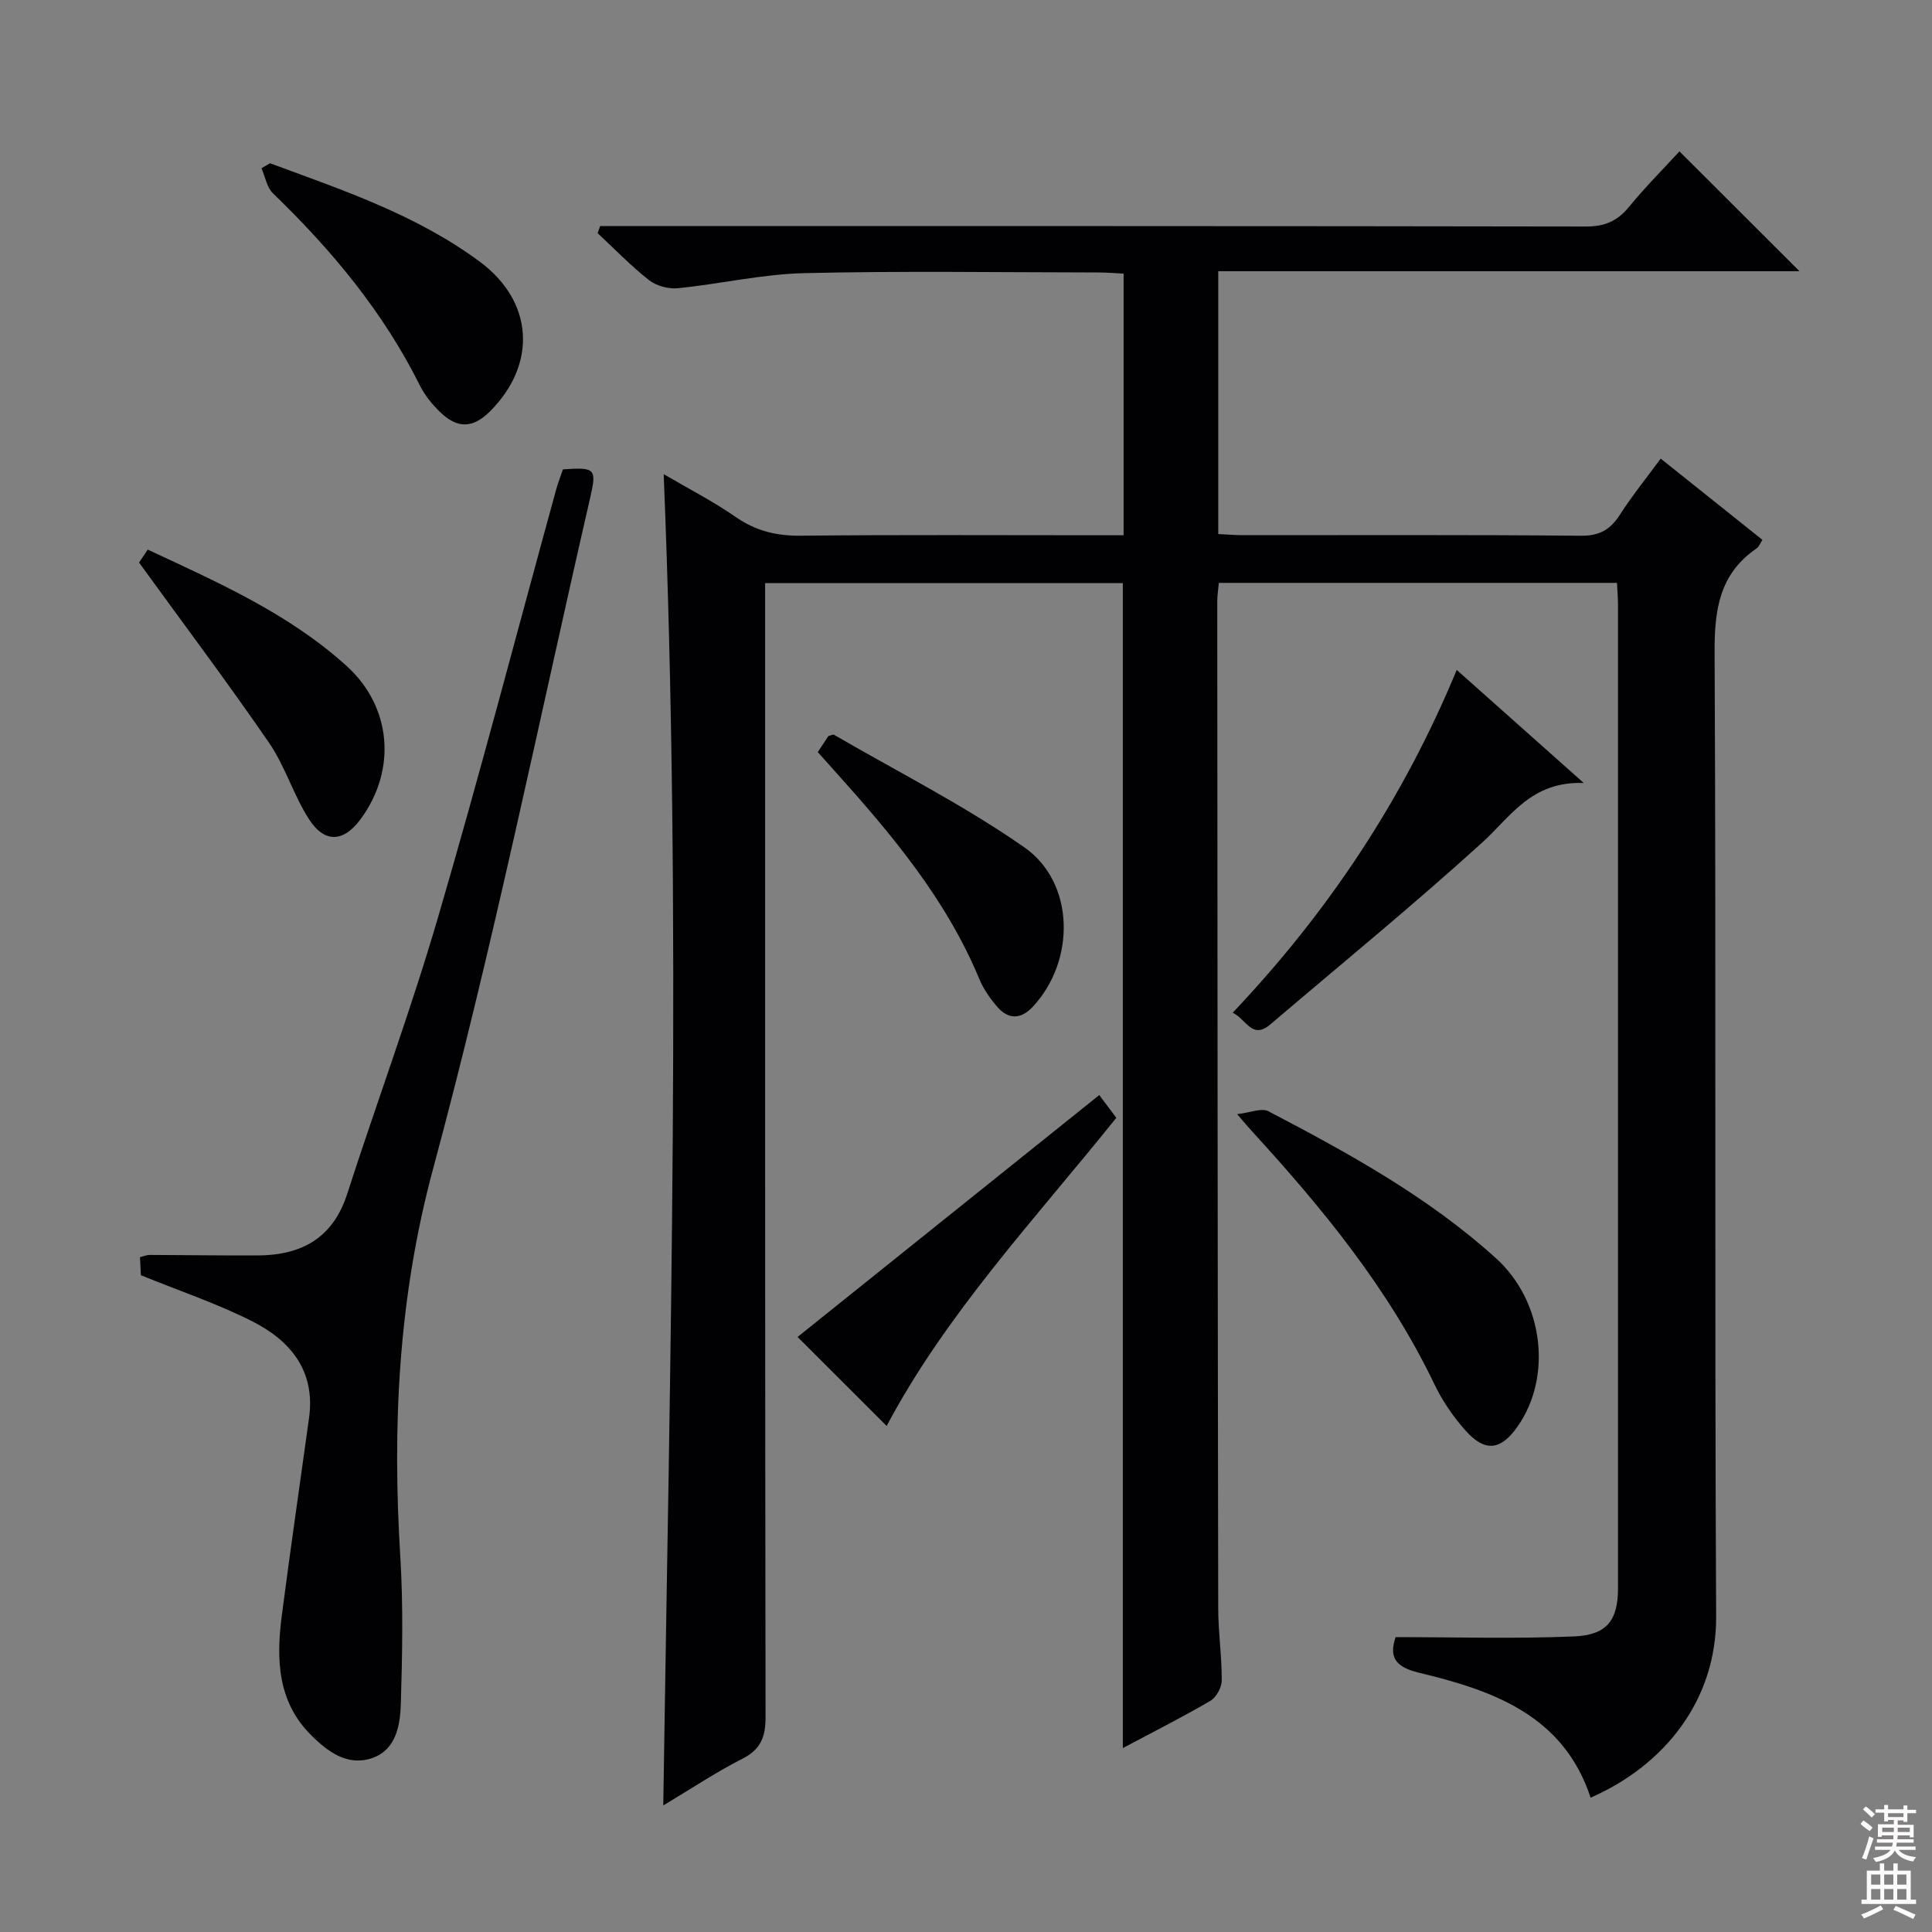 <svg enable-background="new 0 0 400 400" viewBox="0 0 400 400" xmlns="http://www.w3.org/2000/svg"><rect x="0" y="0" width="400" height="400" fill="#808080" stroke="none"/><g fill="#010103"><path d="m232.47 361.92c0-80.67 0-160.77 0-241.19-24.29 0-48.72 0-74.06 0v6.26c0 76.16-.03 152.32.09 228.47.01 4.15-.97 6.73-4.82 8.68-5.44 2.77-10.55 6.18-16.36 9.66 1.38-92.21 3.83-183.77.09-275.63 5.01 2.94 10.19 5.6 14.93 8.88 4.18 2.9 8.47 3.92 13.51 3.86 20.33-.21 40.66-.09 60.99-.09h5.79c0-18.09 0-35.83 0-54.17-1.61-.08-3.37-.23-5.12-.24-20.33-.02-40.67-.34-60.99.14-8.73.21-17.4 2.24-26.14 3.12-1.95.2-4.46-.46-5.99-1.66-3.78-2.96-7.14-6.46-10.66-9.74.17-.49.35-.98.52-1.46h5.59c66.16 0 132.32-.03 198.48.09 3.87.01 6.52-1.1 8.93-4.05 3.35-4.09 7.09-7.84 10.46-11.51 8.3 8.28 16.28 16.26 24.85 24.81-40.25 0-80.19 0-120.33 0v54.42c1.84.09 3.46.23 5.08.23 23.33.01 46.66-.1 69.99.12 3.87.04 6.1-1.27 8.09-4.36 2.49-3.88 5.41-7.49 8.44-11.61 7.16 5.71 14.01 11.18 21.06 16.82-.5.76-.72 1.44-1.19 1.76-7.75 5.29-8.76 12.76-8.71 21.63.33 66.49-.03 132.99.32 199.48.09 17.33-10.63 30.82-25.99 37.55-5.62-17.09-20.23-22.21-35.57-25.88-5.14-1.23-6.12-3.47-4.8-7.36 12.51 0 24.77.37 36.99-.15 6.84-.29 9.05-3.44 9.05-9.98.01-67.83.01-135.65 0-203.48 0-1.46-.13-2.92-.21-4.66-27.52 0-54.78 0-82.43 0-.12 1.33-.33 2.59-.33 3.85.04 69.49.08 138.98.2 208.47.01 4.98.75 9.95.73 14.93-.01 1.45-1.14 3.5-2.37 4.22-5.87 3.43-11.93 6.48-18.11 9.77z"/><path d="m116.55 97.18c6.67-.46 7.03-.18 5.66 5.79-10.66 46.37-20.14 93.07-32.53 138.97-7.23 26.79-8.47 53.25-6.8 80.41.62 10.08.41 20.23.11 30.34-.13 4.43-.94 9.51-5.83 11.26-5.17 1.85-9.36-1.3-12.84-4.8-6.93-6.97-7.13-15.77-5.97-24.71 1.77-13.65 3.76-27.27 5.64-40.9 1.34-9.76-3.89-16-11.79-19.99-7.22-3.65-14.97-6.25-23.03-9.53-.03-.64-.11-2.1-.19-3.74.77-.18 1.38-.46 2-.46 7.46.02 14.92.14 22.37.11 9-.05 15.55-3.52 18.52-12.71 6.17-19.1 13.16-37.94 18.79-57.19 8.62-29.44 16.37-59.14 24.5-88.73.39-1.41.94-2.79 1.39-4.12z"/><path d="m256.13 230.67c2.76-.31 5.06-1.33 6.45-.61 16.65 8.7 33.12 17.75 47.16 30.46 9.82 8.89 11.7 24.45 4.48 34.79-3.5 5.01-6.79 5.42-10.88.78-2.5-2.83-4.72-6.07-6.35-9.47-9.46-19.74-23.12-36.4-37.76-52.38-.77-.84-1.5-1.72-3.1-3.57z"/><path d="m301.6 138.7c8.77 7.81 16.9 15.05 26.3 23.41-10.88-.4-15.11 6.96-21.05 12.35-14.25 12.94-29.18 25.14-43.85 37.64-3.77 3.21-4.97-1.08-7.78-2.43 19.77-20.87 35.25-44.1 46.38-70.97z"/><path d="m227.59 226.72c1.09 1.46 2.27 3.03 3.53 4.71-16.78 20.92-35.2 40.5-47.55 63.8-6.13-6.12-12.54-12.54-18.44-18.43 20.22-16.2 41.05-32.91 62.46-50.08z"/><path d="m55.9 33.8c15.06 5.56 30.34 10.68 43.45 20.39 11.09 8.22 11.9 21.11 2.16 30.92-3.53 3.55-6.74 3.73-10.37.22-1.65-1.59-3.18-3.47-4.2-5.51-7.58-15.22-18.25-28.04-30.4-39.77-1.29-1.24-1.63-3.46-2.41-5.22.59-.34 1.18-.68 1.77-1.03z"/><path d="m28.79 116.47s.8-1.19 1.8-2.68c14.58 6.81 29.21 13.24 41.21 24.13 9.29 8.43 10.35 21.44 2.91 31.61-3.52 4.82-7.46 5.14-10.72.1-3.22-4.99-4.94-10.97-8.29-15.85-8.54-12.42-17.61-24.48-26.91-37.31z"/><path d="m169.31 155.71c.86-1.3 1.58-2.38 2.21-3.33.55-.12.96-.36 1.17-.24 13.19 7.66 26.9 14.58 39.37 23.28 10.56 7.37 10.63 23.59 1.72 33.07-2.44 2.59-5.01 2.59-7.28-.01-1.51-1.73-2.89-3.72-3.76-5.82-6.89-16.59-18.24-30.04-30.06-43.18-1.12-1.23-2.21-2.46-3.37-3.77z"/></g><path d="m385.2 377.6.6-.7c.6.4 1.3.9 1.9 1.5l-.6.7c-.8-.5-1.4-1-1.9-1.5zm.3 7.1c.6-1.4 1.1-2.9 1.5-4.5.3.1.6.3.9.4-.5 1.4-1 2.9-1.5 4.4zm.2-10.1.6-.6c.7.5 1.3 1.1 1.9 1.6l-.7.7c-.6-.6-1.2-1.2-1.8-1.7zm8.4-.8h.8v.9h1.8v.7h-1.8v1.8h-.8v-.3h-1.2v.9h3.3v2.6h-.8v-.4h-2.5c0 .3 0 .6-.1.8h3.4v.7h-3.5c0 .3-.1.6-.1.8h4v.7h-3.5c.7.9 1.9 1.3 3.6 1.5-.2.2-.4.5-.6.9-1.9-.3-3.2-1.1-3.8-2.3-.5 1.1-1.8 2-3.9 2.4-.2-.3-.4-.5-.6-.8 1.9-.4 3.1-.9 3.6-1.7h-3.2v-.7h3.5c.1-.2.1-.5.2-.8h-3.3v-.7h3.4c0-.2 0-.5 0-.8h-2.4v.3h-.8v-2.6h3.3v-.9h-1.2v.3h-.8v-1.8h-1.8v-.7h1.8v-.9h.8v.9h3.2zm-4.4 5.5h2.4c0-.3 0-.6 0-.9h-2.4zm1.2-3.1h3.2v-.8h-3.2zm4.4 2.2h-2.4v.9h2.5v-.9z" fill="#fcfafa"/><path d="m389.2 385.8h.9v1.5h1.9v-1.5h.9v1.5h2.7v6h1.1v.9h-11.3v-.9h1.1v-6h2.7zm.2 8.7.5.8c-1.2.6-2.5 1.3-4 1.9-.2-.3-.3-.6-.6-.8 1.6-.6 3-1.3 4.1-1.9zm-2-4.3h1.9v-2.1h-1.9zm0 3.1h1.9v-2.2h-1.9zm2.7-3.1h1.9v-2.1h-1.9zm0 3.1h1.9v-2.2h-1.9zm2.4 1.3c1.4.6 2.7 1.2 4.1 1.8l-.5.9c-1.5-.7-2.8-1.4-4.1-1.9zm2.2-6.5h-1.9v2.1h1.9zm-1.9 5.2h1.9v-2.2h-1.9z" fill="#fcfafa"/></svg>